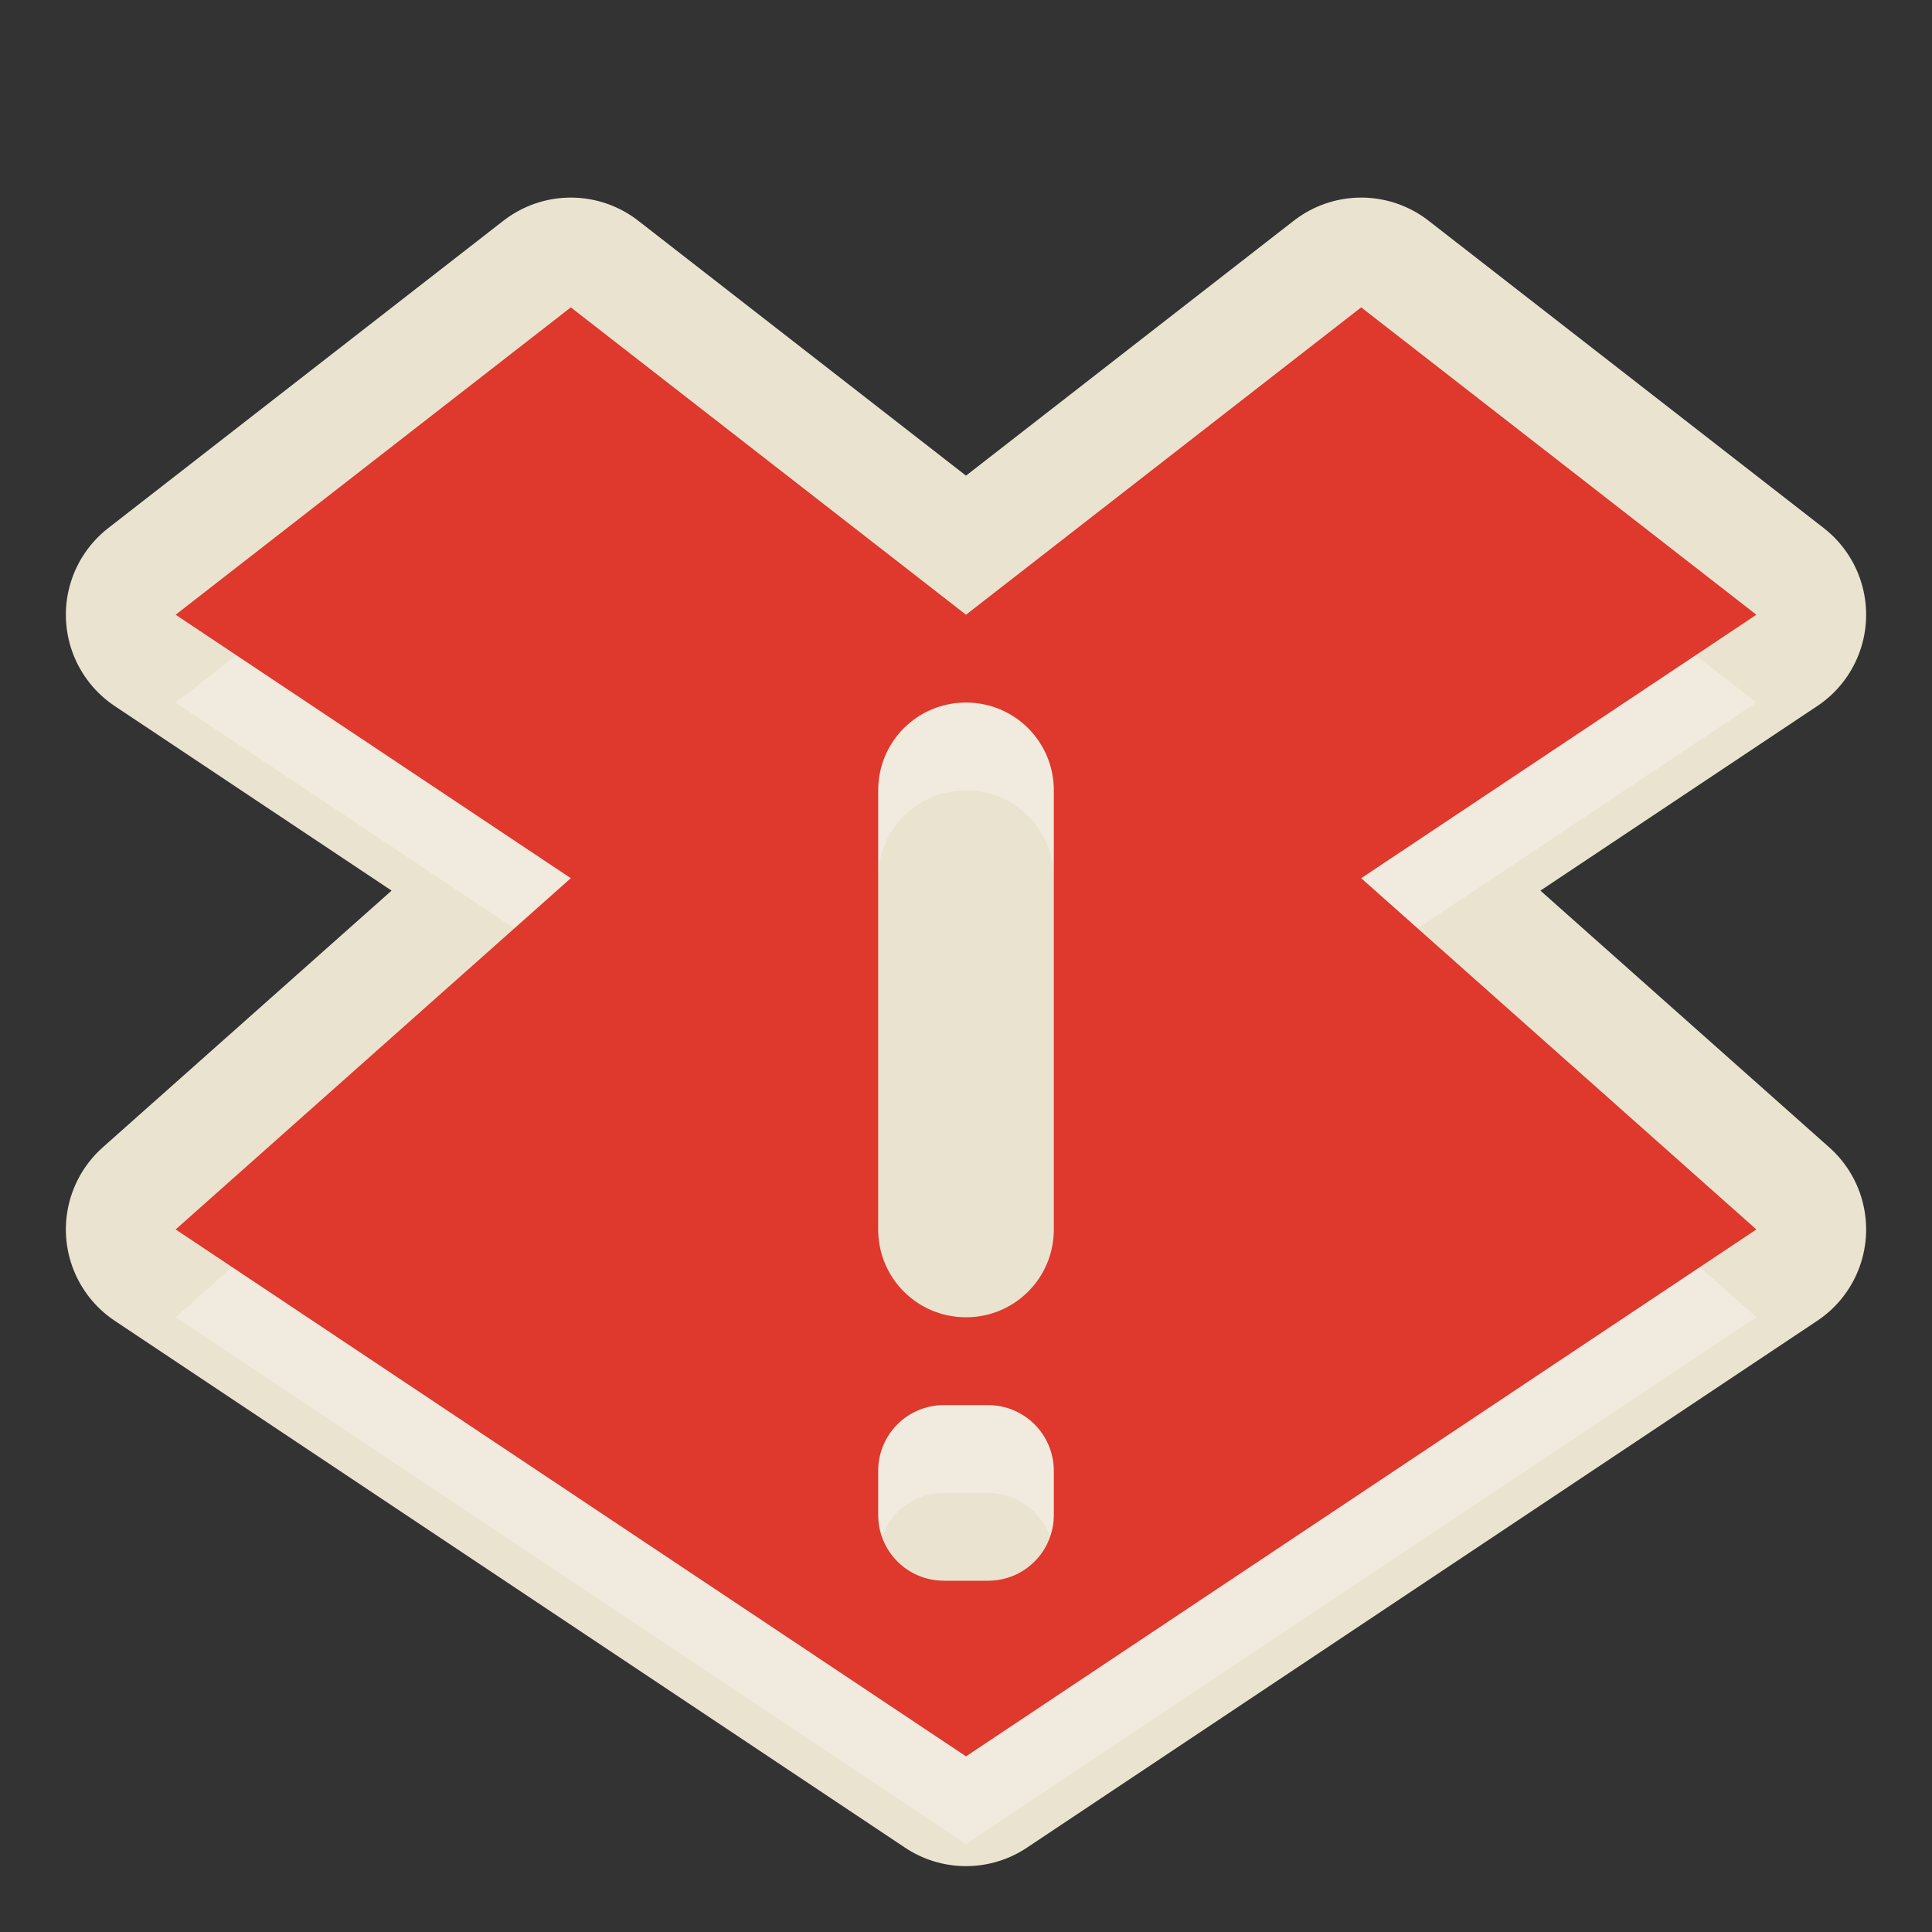 <?xml version="1.0" encoding="UTF-8" standalone="no"?>
<!-- Created with Inkscape (http://www.inkscape.org/) -->

<svg
   xmlns:dc="http://purl.org/dc/elements/1.1/"
   xmlns:cc="http://creativecommons.org/ns#"
   xmlns:rdf="http://www.w3.org/1999/02/22-rdf-syntax-ns#"
   xmlns:svg="http://www.w3.org/2000/svg"
   xmlns="http://www.w3.org/2000/svg"
   xmlns:sodipodi="http://sodipodi.sourceforge.net/DTD/sodipodi-0.dtd"
   xmlns:inkscape="http://www.inkscape.org/namespaces/inkscape"
   id="svg4744"
   height="22"
   width="22"
   version="1.1"
   inkscape:version="0.48.1 r9760"
   sodipodi:docname="dropboxstatus-x.svg">
  <rect width="100%" height="100%" fill="#333333" stroke="none"/>
  <defs
     id="defs8" />
  <sodipodi:namedview
     pagecolor="#ffffff"
     bordercolor="#666666"
     borderopacity="1"
     objecttolerance="10"
     gridtolerance="10"
     guidetolerance="10"
     inkscape:pageopacity="0"
     inkscape:pageshadow="2"
     inkscape:window-width="640"
     inkscape:window-height="480"
     id="namedview6"
     showgrid="false"
     inkscape:zoom="21.831676"
     inkscape:cx="4.839227"
     inkscape:cy="11"
     inkscape:current-layer="svg4744" />
  <path
     id="path2835-0"
     d="M 6.5,3.5 2,7 6.5,10 2,14 11,20 20,14 15.5,10 20,7 15.5,3.5 11,7 z"
     style="color:#ffffff;fill:#eae3d0;fill-opacity:1;stroke:#eae3d0;stroke-width:2.5;stroke-linejoin:round;stroke-miterlimit:4;stroke-opacity:1;stroke-dasharray:none"
     inkscape:connector-curvature="0"
     sodipodi:nodetypes="ccccccccccc" />
  <path
     id="path3973"
     d="m6.5 4.5-4.5 3.5l4.5 3-4.5 4 9 6 9-6-4.5-4 4.5-3-4.5-3.5-4.5 3.5-4.5-3.5zm4.5 4.5c0.554 0 1 0.446 1 1v5c0 0.554-0.446 1-1 1s-1-0.446-1-1v-5c0-0.554 0.446-1 1-1zm-0.25 8h0.5c0.415 0 0.75 0.335 0.75 0.75v0.5c0 0.416-0.334 0.75-0.75 0.75h-0.5c-0.416 0-0.75-0.334-0.75-0.75v-0.5c0-0.416 0.334-0.75 0.75-0.75z"
     style="opacity:.3;color:#ffffff;fill:#fff" />
  <path
     id="path3967"
     d="m6.5 3.5-4.5 3.5l4.5 3-4.5 4 9 6 9-6-4.5-4 4.5-3-4.5-3.5-4.5 3.5-4.5-3.5zm4.5 4.5c0.554 0 1 0.446 1 1v5c0 0.554-0.446 1-1 1s-1-0.446-1-1v-5c0-0.554 0.446-1 1-1zm-0.25 8h0.5c0.415 0 0.75 0.335 0.75 0.75v0.5c0 0.416-0.334 0.75-0.75 0.75h-0.5c-0.416 0-0.75-0.334-0.75-0.75v-0.5c0-0.416 0.334-0.75 0.75-0.75z"
     style="color:#ffffff;fill:#df382c" />
</svg>
